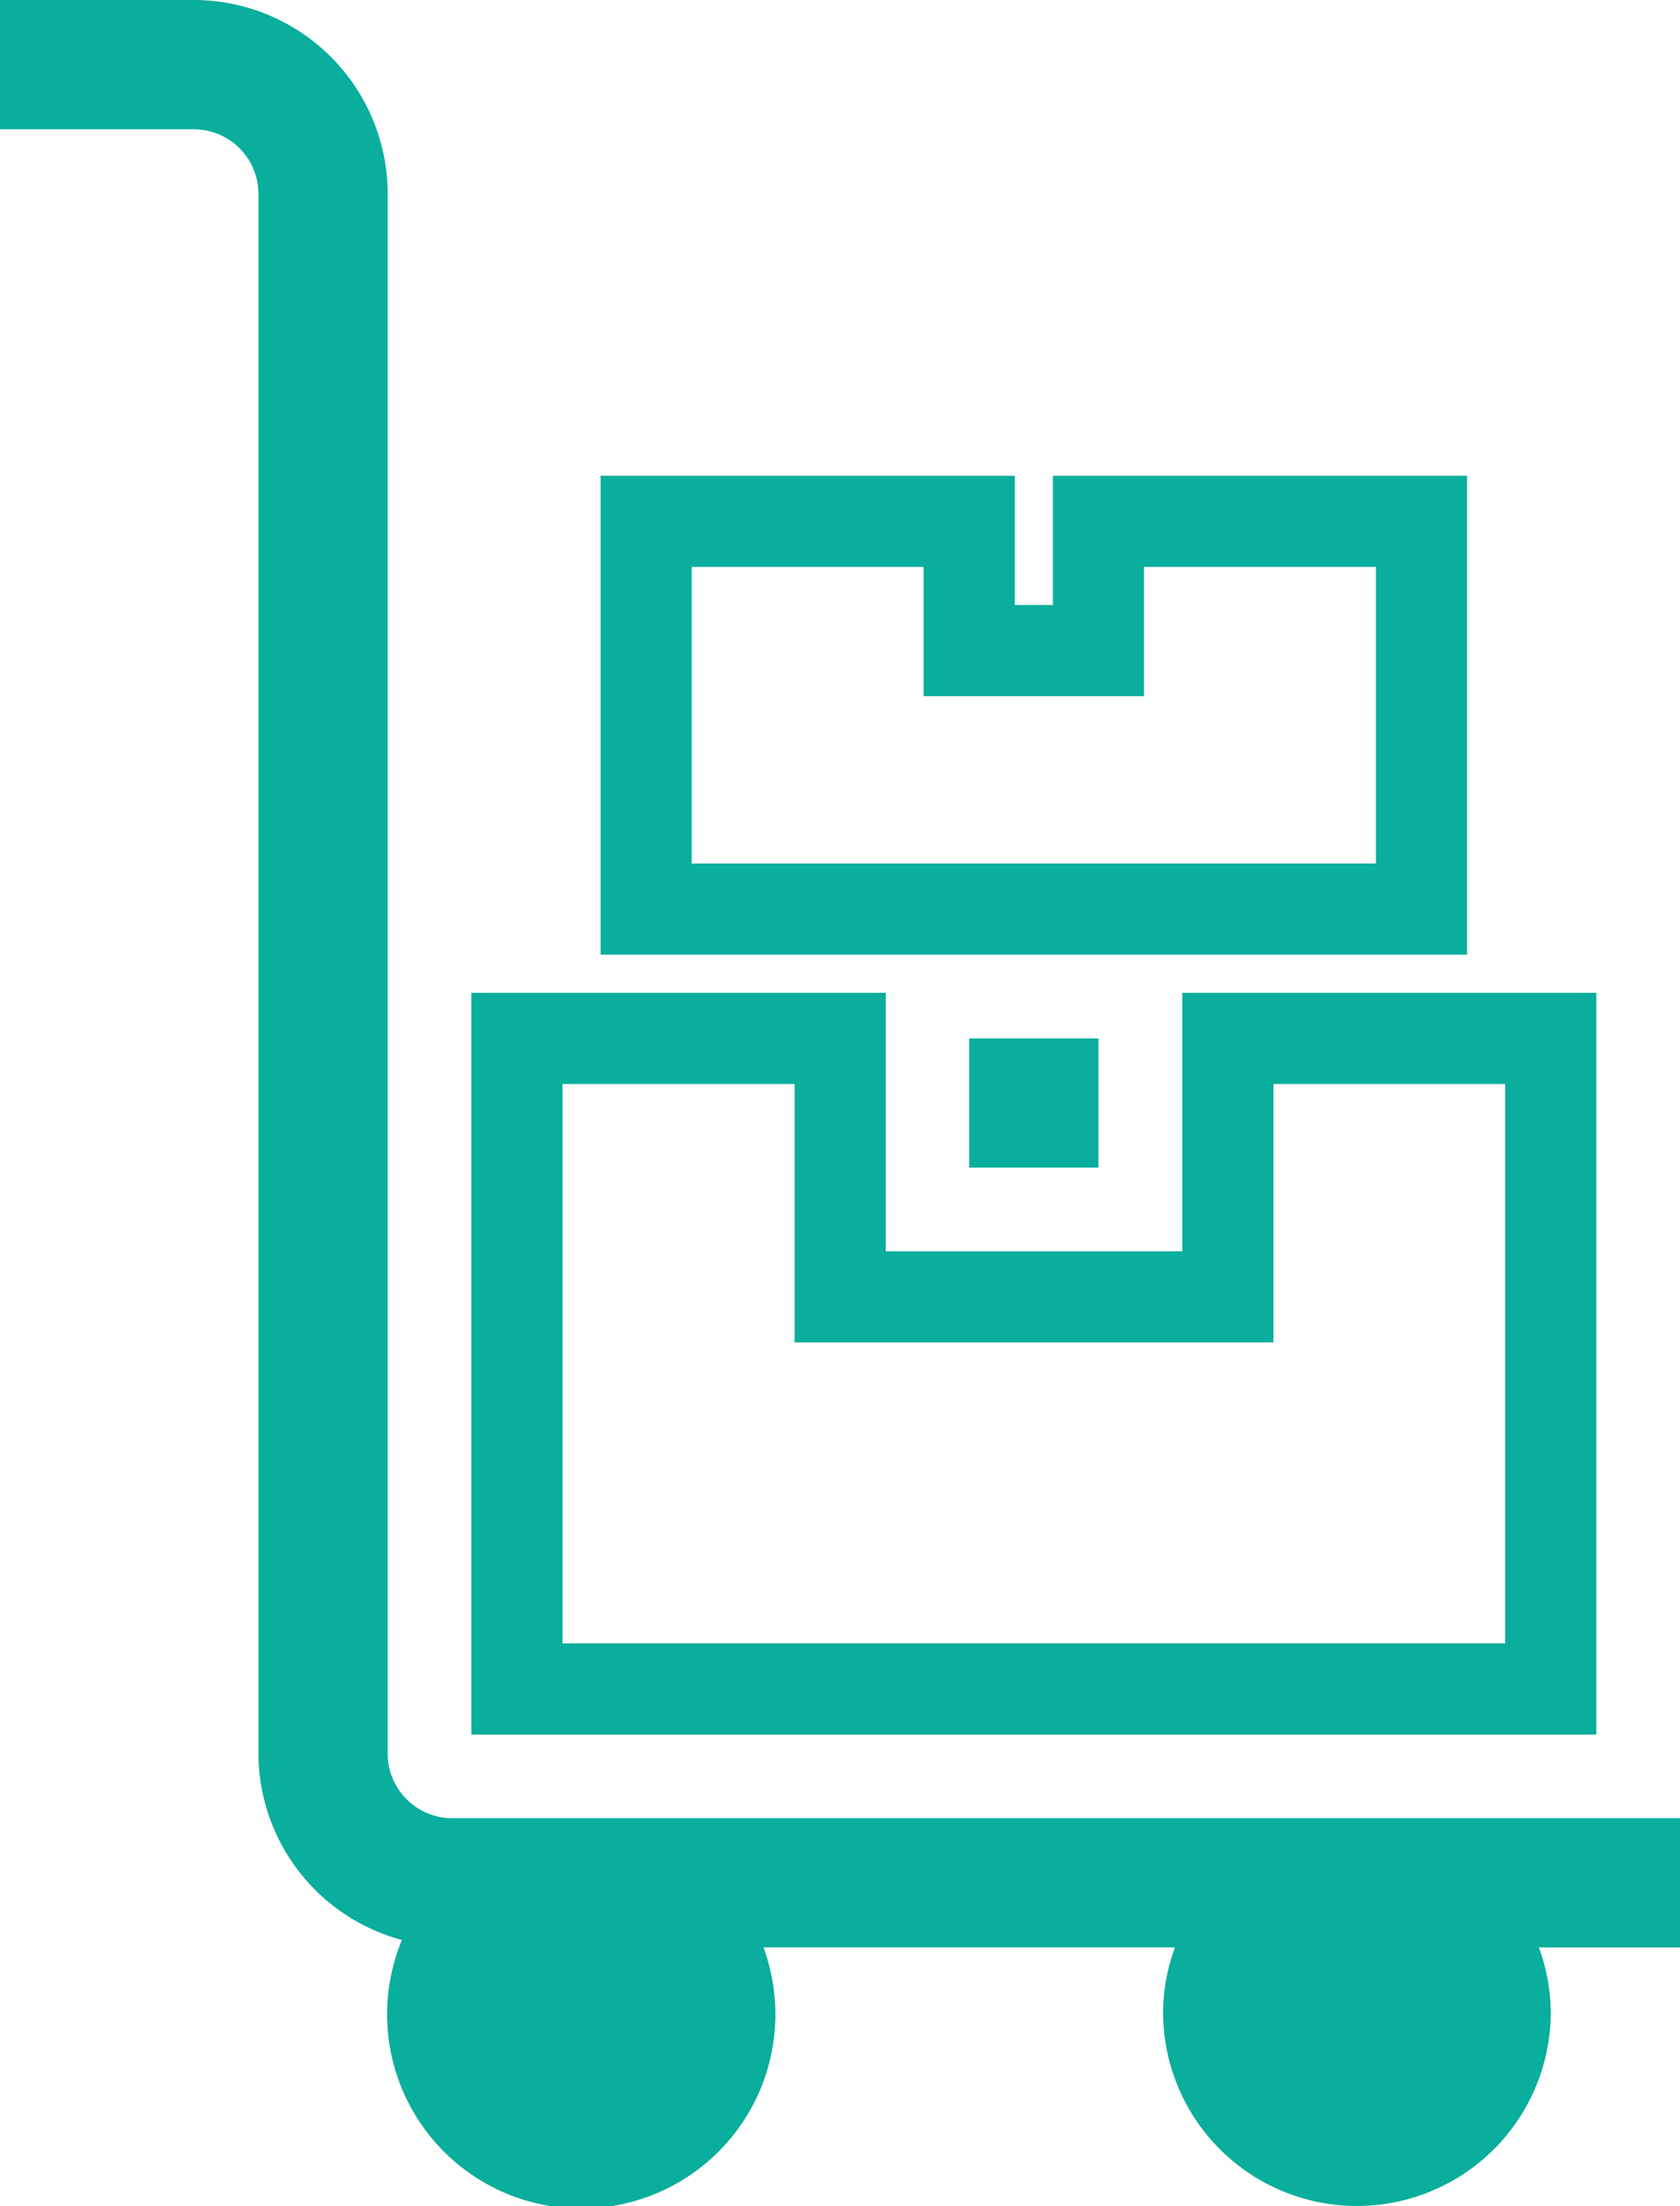 <svg xmlns="http://www.w3.org/2000/svg" width="36.864" height="48.395" viewBox="0 0 36.864 48.395">
  <g id="Transport_and_logistics" data-name="Transport and logistics" transform="translate(-61)">
    <path id="Path_6" data-name="Path 6" d="M97.864,39.888H70.925a1.419,1.419,0,0,1-1.418-1.418V4.253A4.258,4.258,0,0,0,65.253,0H61V2.836h4.253a1.419,1.419,0,0,1,1.418,1.418V38.47a4.247,4.247,0,0,0,3.148,4.089,4.26,4.26,0,1,0,7.934.163h9.029a4.214,4.214,0,0,0-.261,1.419,4.253,4.253,0,1,0,8.507,0,4.2,4.2,0,0,0-.261-1.418h3.1Z" fill="#09ae9c"/>
    <path id="Path_7" data-name="Path 7" d="M211,121v8.507h17.014V121h-7.089v2.836h-2.836V121Z" transform="translate(-135.822 -109.563)" fill="none" stroke="#09ae9c" stroke-width="2"/>
    <path id="Path_8" data-name="Path 8" d="M286,241h2.836v2.836H286Z" transform="translate(-203.733 -218.22)" fill="#09ae9c"/>
    <path id="Path_9" data-name="Path 9" d="M196.6,246.671h-8.507V241H181v14.273h22.685V241H196.6Z" transform="translate(-108.657 -218.22)" fill="none" stroke="#09ae9c" stroke-width="2"/>
  </g>
</svg>
